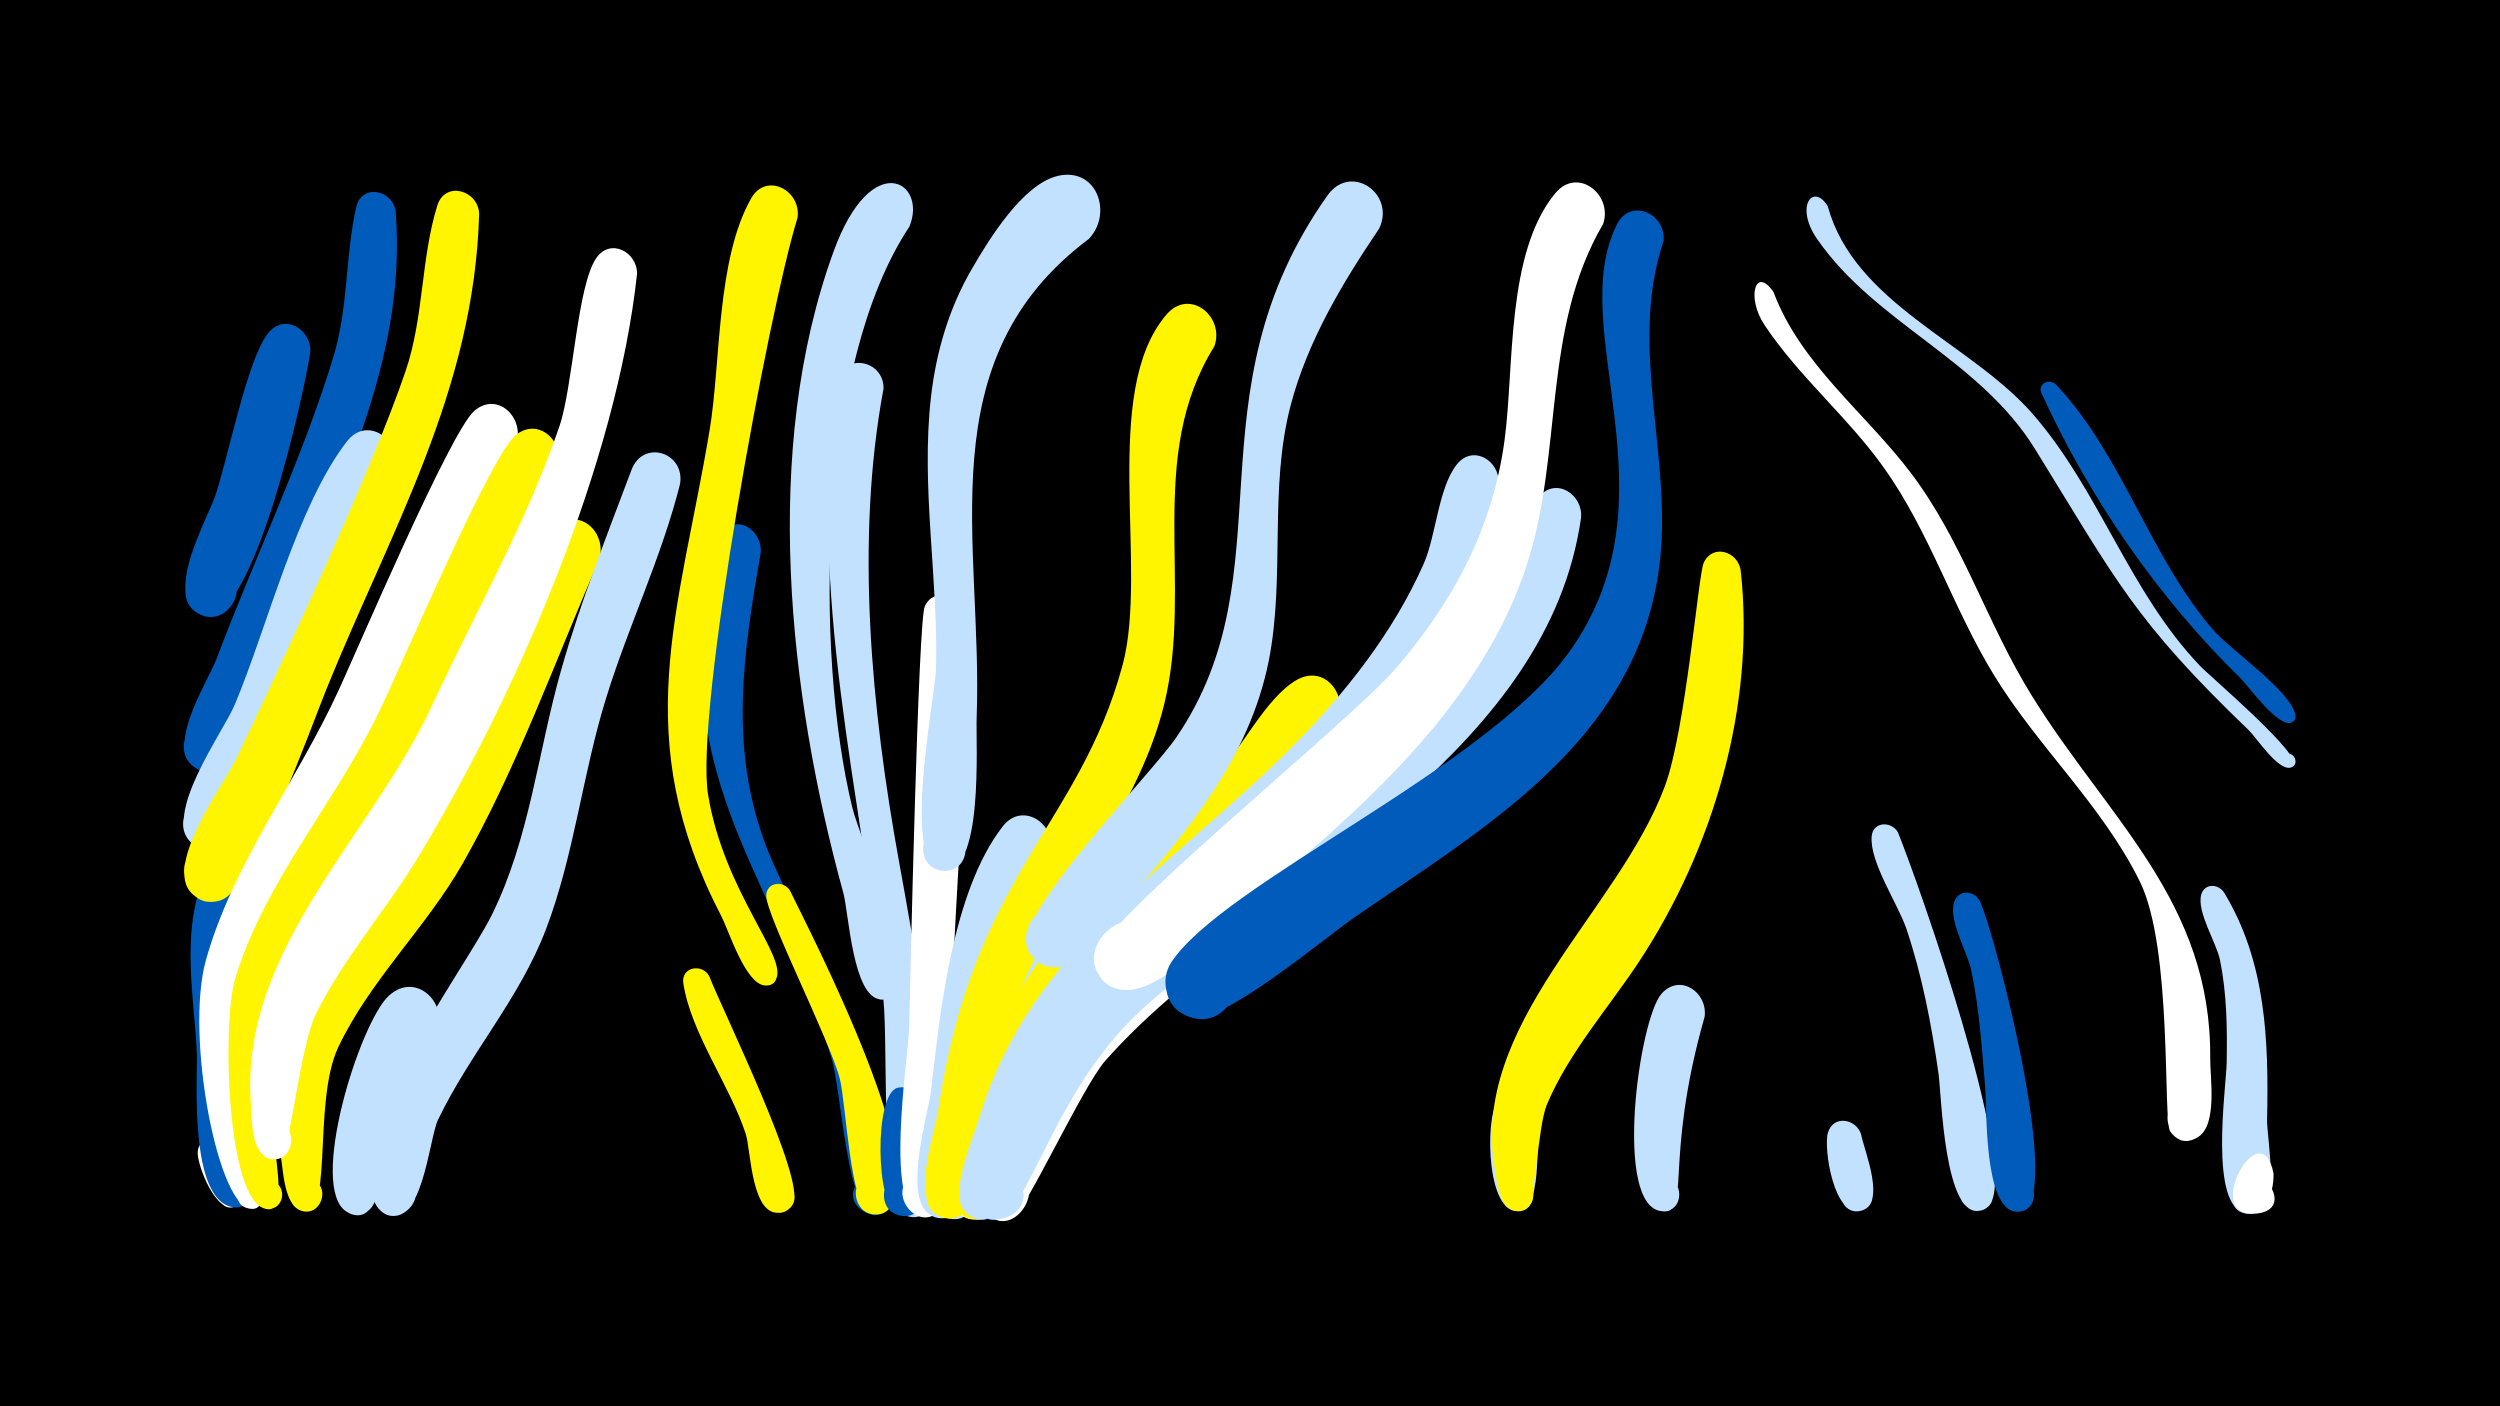 <svg width="1200" height="675" viewBox="-500 -500 1200 675" xmlns="http://www.w3.org/2000/svg"><path d="M-500-500h1200v675h-1200z" fill="#000"/><path d=""  fill="#c2e1ff" /><path d=""  fill="#fff" /><path d=""  fill="#c2e1ff" /><path d=""  fill="#c2e1ff" /><path d=""  fill="#c2e1ff" /><path d="M-392.6 50.8c2 5.6 15.5 24 5.6 28.3-7.4 3.2-11.8-8.7-4.1-11.1 6.6-2 10.6 7.4 4.7 10.8-9.6 5.4-19.2-20-18.7-26 0.6-7.2 9.4-7.4 12.5-2z"  fill="#fff" /><path d="M-369.6-78.6c-20.3 37.5-23.5 75.1-21.8 118.2 0.4 10.8 12.2 25.5 10.2 35.1-2.3 11-18.6 0.3-9.3-6.1 9.2-6.4 13.7 12.6 2.5 10.9-21.6-3.2-17.1-63.1-17.5-73.9-1.4-31.2-10.9-72.2 13.1-99.7 11.2-12.8 28.1 1.4 22.8 15.5z"  fill="#005bbb" /><path d="M-351.1-330.7c-2.7 18.3-28 135.3-52.1 125.9-15.8-6.1-4.8-30.6 10.3-22.8 15.1 7.8 1.5 30.9-12.7 21.6-14.9-9.9 5-44.7 8.9-56 6.1-17.7 15.4-65.9 25.5-78.2 8-9.8 21-1.4 20.1 9.5z"  fill="#005bbb" /><path d="M-310.1-398.6c5.3 67.6-24 125-47.9 186-9.7 24.8-16.8 51.5-28.5 75.5-3.3 6.7-11.1 10.1-18.1 6.6-16.2-8-2.1-32.8 13.1-23.1 13 8.3 2.7 29-11.7 23.7-20.4-7.5 2.9-42.6 7.1-53.8 18.2-48.2 41.1-95.8 56.1-144.9 7.3-24 5.6-48.2 11-72 2.6-11.4 17.4-8.4 18.9 2z"  fill="#005bbb" /><path d="M-310.8-274.6c-21.7 52.1-49.2 128.2-75.4 175.3-3.8 6.8-12 9.8-19.1 5.9-16.2-9.2-0.4-34 14.8-23.1 15.2 10.9-3.2 33.8-17.2 21.4-14.8-13.2 14.7-53.2 20.4-66.7 15.6-37.1 29.8-95.2 53.8-126.3 9.9-12.9 26.9-0.3 22.7 13.5z"  fill="#c2e1ff" /><path d="M-290.9-2.6c-12.4 16.1-23 34-26.8 54.1-1.5 7.6 1.6 24.1-5.5 29.6-11.6 9-22-13.1-7.7-16.4 16.8-3.8 12.1 25.8-2.6 17-18.9-11.2 6.2-91.1 20.2-103.8 13.6-12.3 29.8 5 22.4 19.5z"  fill="#c2e1ff" /><path d="M-270-397.6c-2.3 85-42.4 152-73.4 228.6-7.4 18.3-33.8 92.6-49 100.2-19.4 9.8-28.3-25.1-6.6-25.9 21.7-0.7 15.1 34.7-4.8 26.2-22.8-9.6 11.4-55.1 17.1-67.1 22.9-48 65.1-138.4 81.4-186.3 8.8-25.9 7.3-54 15.2-79.4 3.7-12 19.4-7.5 20.1 3.7z"  fill="#fff500" /><path d="M-251.9-288.4c-16.5 49.5-59.6 132.2-84.7 180.7-14.9 28.7-34.8 56.1-44.6 87.1-6.7 21.1-6.8 43-1.7 64.5 0.7 2.8 18.1 41.1 1.2 35.9-7.1-2.2-5-13.1 2.4-12.5 7.4 0.6 7.7 11.7 0.3 12.7-15.8 2.1-32.4-82.2-22.2-119 12.8-46.1 44.1-86.7 63.9-130 9.6-20.9 53.4-123.6 64.9-133.7 10.7-9.4 23.5 2.4 20.5 14.3z"  fill="#fff" /><path d="M-232.2-276.2c-18.4 52.6-55.6 123.4-82.9 172.8-16.9 30.6-40.7 58.8-52.1 92.2-12.5 36.6 12.4 98.1-6.4 91.1-7.5-2.8-4.6-14.3 3.3-13.2 7.9 1.1 7.5 13-0.4 13.6-20.4 1.6-23-88.5-16.4-110.6 13.8-45.9 47.9-84.4 68.7-127.3 10.5-21.5 53.6-123 65.7-133.3 10.9-9.3 23.7 2.7 20.5 14.7z"  fill="#fff500" /><path d="M-212.4-231.4c-20.9 48.1-39.5 100.1-65.4 145.7-17.6 30.9-44.7 56.3-59.9 88.5-12.8 27.3-1.3 87-18.9 77.8-8.1-4.2-3.2-17 5.7-14.6 10.3 2.8 5.1 18.8-4.9 15-7.8-3-8.3-19.4-9.3-25.4-13.3-77.1 46.3-120.3 77.6-182.6 11.6-23.2 39.2-108.5 54.7-120.6 11.7-9.1 24.3 3.9 20.4 16.2z"  fill="#fff500" /><path d="M-194.2-368.7c-9.8 91-57.6 201.6-105 280-15.5 25.7-35.9 48.5-49.2 75.5-7.5 15.2-12.8 67.2-16.5 68.8-12.4 5.5-16.9-16.7-3.3-16.4 13.6 0.3 8.3 22.2-3.9 16.2-7.7-3.8-7-19.8-7.5-26.3-5.2-73.1 58.1-128.1 86.9-190.3 20.4-44.2 45.5-88 61.2-134.1 6.6-19.3 8.5-67.5 17.7-80.8 6.8-9.9 19.6-2.9 19.6 7.4z"  fill="#fff" /><path d="M-173.6-267.6c-8.9 35.3-24.8 68.1-35.5 102.8-11.3 36.4-15.2 74.8-28.7 110.5-12.7 33.6-36.7 59.9-52 91.9-4.3 9.1-7.5 53.2-25 45-12.6-5.8-2.3-25.2 9.5-18 13.9 8.4-4.6 27.9-13.7 14.5-20.8-30.8 41.3-112.3 54.9-139.6 18.5-37.1 22.3-79 33.6-118.4 9.2-32.3 21.8-64.1 33.6-95.5 5.6-15 25.9-8.4 23.3 6.8z"  fill="#c2e1ff" /><path d="M-159.6-31.5c6.6 16.9 46.3 97.5 40.3 109.1-6.2 11.9-23.3-2.3-12.7-10.6 10.6-8.2 20.1 11.9 7.1 14.9-14.5 3.3-14.7-30.2-17.1-37.5-7.6-23.4-26.3-48.3-30-72.4-1.2-7.9 9-9.7 12.4-3.5z"  fill="#fff500" /><path d="M-134.8-235.1c-8.5 48.9-15.6 95 3.1 142.7 14.5 36.8 71.2 131.6 60.1 168.8-4.3 14.6-26.5 2.4-16.4-9 11.8-13.4 25.8 14.3 8.1 15.9-13.3 1.2-16.3-60.1-20.9-75.1-24.4-80.4-72.7-127.8-60.7-218.7 1.2-9.3 0.2-28.7 8.5-35.3 8.7-6.9 18.6 1.1 18.2 10.7z"  fill="#005bbb" /><path d="M-120.9-72.7c8.6 17.9 75 145.3 43.9 155.1-12.4 3.9-17.6-16-4.8-18.5 15-3 14.4 22.3-0.4 18.7-9.8-2.4-11.6-52.8-14.7-64.8-4.6-18.1-35.5-78.7-35.3-87.9 0.2-6.6 8.2-7.3 11.3-2.6z"  fill="#fff500" /><path d="M-117.2-395.4c-13.7 43.8-49.5 237.7-42.9 277 7.7 46.7 38.2 77.6 32.6 88.4-4.1 7.9-15.5-1.5-8.4-7.1 8.3-6.4 13.3 11.1 2.9 10.1-9.3-0.9-17.1-26.2-20.8-33.3-44.7-86.1-20.4-144.8-5.6-233.1 5.5-33.1 3.2-81.6 19.9-111.3 7.3-13 24.3-3.8 22.3 9.3z"  fill="#fff500" /><path d="M-75.9-313.5c-13.7 73.4-5.8 154.2 7.4 226.9 5.6 30.9 25.8 138.8 15.5 164.2-7.2 17.9-31.4-5.2-13.9-13.3 15-6.9 20.7 19.8 4.3 19.8-15.8-0.1-10.8-79.3-13.4-104.8-10.1-98.4-37.3-195.9-21.8-295.8 2.2-14.5 22.1-10.9 21.9 3z"  fill="#c2e1ff" /><path d="M-58.1 30.3c1.1 10 11.5 55.2-8.7 53.3-13.8-1.3-10.6-22.9 3-20.1 13.6 2.8 8.1 23.9-5.2 19.7-10.7-3.4-11.6-58.7 0-61.1 5.7-1.2 9.8 2.9 10.9 8.2z"  fill="#005bbb" /><path d="M-38.1-205.4c3.9 63.4-3.3 127-5.2 190.4-0.5 15.6 2.4 87.5-5.2 95.7-11.4 12.5-27.5-10.5-11.9-17 15.6-6.5 20.6 21.1 3.7 20.5-19.8-0.7-7.2-77.1-6.9-91 0.5-22.3 4.3-195.5 7.5-202.2 4.5-9.4 16.5-5.3 18 3.6z"  fill="#fff" /><path d="M-63.5-391.2c-43.7 65.7-45.7 203.6-27.4 278.8 3.7 15.3 31.6 77.7 20 89.6-9 9.3-20.8-8.6-8.8-13.2 12-4.6 15.3 16.5 2.4 15.7-13.4-0.9-15.3-41.6-17.9-51.1-26.2-95.4-39.5-212.4-4.6-308.1 18.2-49.9 45.2-33.1 36.3-11.7z"  fill="#c2e1ff" /><path d="M4-89.6c-16.9 36.5-29.3 74-35.1 113.8-1.9 13 1.1 52.7-12 59.2-15.7 7.7-22.6-20.5-5.2-20.9 17.5-0.4 12 28.1-4.1 21.2-15.2-6.6-2.1-48.4-0.7-60.3 4.4-37.8 10.2-95.3 34.3-126.6 10-13 27.1-0.3 22.8 13.6z"  fill="#c2e1ff" /><path d="M23.8-69.6c-17.2 23.6-31.6 48.7-40.5 76.6-4.1 12.9-12.4 73.1-20.7 76.9-16.3 7.4-22.5-21.7-4.6-21.5 17.9 0.1 11.3 29.2-4.9 21.5-16.2-7.7 18.2-145.9 48.4-173 13.6-12.2 29.8 5.2 22.3 19.5z"  fill="#c2e1ff" /><path d="M43-41.8c-63.9 61.8-44.5 88.3-64.9 121.6-3.5 5.7-11.2 7.3-16.7 3.5-13.1-9.1 2.3-29 14.4-18.6 12.1 10.5-5.4 28.6-16.3 16.9-16.9-18.2 40.6-134.1 62.8-148.3 16.8-10.8 31.2 10.8 20.7 24.9z"  fill="#fff" /><path d="M62.2-49.5c-32.8 28.6-59.9 59.6-73.1 101.8-2.6 8.4-3.4 20.3-8.1 27.7-3.6 5.7-11.5 7.2-16.9 3.2-13.1-9.4 2.8-29.3 14.8-18.5 12 10.8-6 28.8-16.8 16.8-20.9-23.3 53.9-143.9 80.7-158.4 18.2-9.9 31.4 13.5 19.4 27.4z"  fill="#fff" /><path d="M82.9-333.8c-33.2 53.4-10 113.9-24 171.5-13.8 56.8-58 99.8-76 155.3-4.8 14.9-10.3 95.7-29.6 91.5-14.9-3.2-8.6-26.3 5.8-21.5 14.4 4.8 5.7 27.1-8.1 20.8-14.4-6.6-2.2-40.4-0.6-51.2 16.5-112.4 67.4-135.6 88.4-213.2 12.6-46.6-10.8-131.1 21.1-168.4 11.1-13 28.1 1 23 15.2z"  fill="#fff500" /><path d="M101-64.4c-34.5 27.7-72.9 54.5-94.5 94.2-5.8 10.5-16.8 68.6-37.1 53.1-13.1-10 3.8-29.8 15.7-18.5 11.9 11.4-7 29.2-17.6 16.7-24.4-28.8 79.1-168.3 119.4-176.2 18.9-3.7 25.8 18.8 14.1 30.7z"  fill="#005bbb" /><path d="M23-385.6c-78.5 58.5-51.1 146-54.2 229.9-0.5 12.4 3.7 76.6-16.9 73.6-12.1-1.7-11.6-20 0.6-20.9 14.3-1.1 14.8 21.5 0.5 21-21.2-0.7-4.1-82.8-3.7-97.2 1.1-43.4-7.4-87.1-2.4-130.5 2.5-21.6 8.7-42.6 19.7-61.4 8-13.8 24.3-40.6 41.3-44.5 18.6-4.2 26.2 17.8 15 30z"  fill="#c2e1ff" /><path d="M141.8-153.4c-32.7 60.8-96 94.6-132.9 151.6-15 23.1-27.8 98.5-47.6 84.8-11.2-7.8-1.5-25.7 11.1-20.5 14.8 6 4 28.8-10 21.2-18.2-9.9 7.7-67.7 13-80.8 22.2-54.9 68.3-89 108.1-130.3 12.2-12.7 23.9-37.4 38.7-46.1 13.8-8.1 25.4 7.6 19.6 20.1z"  fill="#fff500" /><path d="M160-96.2c-42.9 34.3-92.9 64-129.5 105.4-11 12.5-39.2 74.2-44.9 75.9-18.8 5.7-21.3-26.7-1.9-24 22.8 3.1 3 37.9-11.4 19.9-5.8-7.2-0.3-17.8 2.1-25.1 22.1-69.8 72.3-110.1 128.7-152.7 12.1-9.2 25-22.9 38.9-29.1 19.5-8.8 31.4 16.3 18 29.7z"  fill="#fff" /><path d=""  fill="#fff500" /><path d="M162-390.3c-17.7 26.2-34.4 54.1-42.5 84.9-10.5 40.2-2.5 82.1-10.5 122.6-9.4 46.9-39.1 82-69.7 117.1-8.3 9.6-21.2 35.1-37.2 29.2-22.5-8.3-1-41.7 15.9-24.8 16.9 16.9-16.6 38.3-24.8 15.9-6.1-16.6 59.6-83.1 71.6-100.9 54.1-79.7 4.5-163.9 72.4-259.9 11.2-15.8 32.8-0.8 24.8 15.9z"  fill="#c2e1ff" /><path d="M219.3-267.9c-5.6 40.4-21.5 77.8-44.9 111.1-43.4 61.8-112 98.1-156.8 157.5-18.4 24.4-32.7 96.8-52.1 82.7-15.3-11.2 8.3-32.1 17.5-15.5 9.2 16.6-21 25.6-22.4 6.7-0.9-12.2 6.3-27.7 9.8-39.2 24.7-80.6 93.7-120.4 149.9-177 25.4-25.6 48.3-54.5 63-87.6 6.1-13.7 7-36.5 16-47.9 7.8-9.8 20.8-1.6 20 9.2z"  fill="#c2e1ff" /><path d="M239.3 38c-2.8 8 2.1 45.4-12.1 43.2-8.9-1.4-8.4-14.9 0.6-15.5 9-0.6 11.4 12.7 2.7 15.2-17.1 5-17.8-44.1-11.8-51.9 7.8-10.1 21.1-2 20.6 9z"  fill="#c2e1ff" /><path d="M258.9-251.4c-15.7 109.4-136.2 168.4-210.3 235.5-49.1 44.4-56.8 115-77.3 99.1-15.3-11.9 9.5-32.5 18.4-15.3 8.9 17.3-22.3 25.5-23.1 6.1-0.4-10.4 5.8-22.9 9.1-32.4 27.4-81 101.4-123 163.6-175.3 28.9-24.2 58.9-50.2 79.1-82.3 8.4-13.3 10.6-34.3 20.3-45.6 8.4-9.7 21.3-0.8 20.2 10.2z"  fill="#c2e1ff" /><path d="M269.5-392.5c-29.5 50.5-19.1 109.4-36.5 163.3-22.1 68.2-81.1 119.4-134.8 163.4-13.3 10.9-46.5 50.6-65.1 38.9-22.7-14.1 8.4-45.8 22.9-23.4 14.6 22.3-26.8 38.1-30.7 11.6-2.2-14.7 120.9-113 144.7-140.5 27.7-32.1 46.5-67.3 52.2-109.6 4.7-34.6 0.6-89.7 24.3-118.4 10.7-13 27.8 0.6 23 14.7z"  fill="#fff" /><path d="M298.5-384.3c-17.5 51.9 5.4 105.9-2.4 158.8-11.9 81.7-83.4 122.7-145.5 165.5-14 9.6-65 52.7-79.1 48.3-22.6-7.1-9.5-42.1 12.2-32.6 21.7 9.5 4.9 42.9-15.6 31-8.5-4.9-11.3-16.3-6-24.6 24.8-38.1 151.4-93.3 191.3-149.4 52.9-74.4-2.7-154.9 22.8-205.1 6.6-13 23.7-4.8 22.3 8.1z"  fill="#005bbb" /><path d="M318.2-11.9c-20.1 70.6-5.8 95.8-21.1 93.2-9.1-1.6-8.3-15.4 0.9-15.9 10.8-0.5 10.7 16.6-0.1 16-23.8-1.5-11.2-92.8-0.2-104.6 9.1-9.8 22.2-0.1 20.5 11.4z"  fill="#c2e1ff" /><path d="M335.5-226.4c7.3 64.9-13.2 134-48.7 187.9-14.9 22.6-33.7 43.6-44.3 68.7-4.4 10.4-5.5 47.6-10.1 50.1-10.8 5.9-16.6-13.8-4.3-14.6 12.3-0.8 9.3 19.5-2.3 15.1-6.3-2.4-7.3-13.9-8.2-19-12.7-70.1 59.1-123.8 81.6-184.6 10-27.1 16-101.6 18.6-107.1 4.4-9.3 16.3-5.3 17.7 3.5z"  fill="#fff500" /><path d="M351.3-359.8c12.9 34.6 44.2 58.1 65.9 86.8 24.8 32.7 36.5 72.2 58 106.8 36.5 59.1 86.4 99 85.7 174.2-0.1 9 3.6 31.7-5.7 37.7-15.7 10.1-21.9-21.7-3.5-18.3 18.3 3.5 0.9 30.8-10 15.7-3.6-4.9 1.3-87.6-14.5-119.8-17.9-36.5-48.9-64.6-70-99.1-19.7-32.1-30.9-68.7-52.8-99.5-17.3-24.4-40.9-43.8-57.5-68.8-8.7-13.1-4.4-28.5 4.4-15.7z"  fill="#fff" /><path d="M377.3-401.1c12.8 47 68.6 65.6 98.4 99.8 32.1 36.8 46.1 85 80.2 120.8 5.2 5.5 50.3 43.6 44.9 48.2-3.4 3-7.8-2.7-4.1-5.2 4.4-3 7.7 5.1 2.5 6-6 1.1-16.1-14.4-19.8-18-55.2-53-63.7-72.1-102.6-135-26.8-43.3-76.5-60.2-104.6-100.8-10.8-15.6-2-27.1 5.1-15.8z"  fill="#c2e1ff" /><path d="M393.3 44.4c1.3 7.4 12.9 34.4-0.6 36.9-8.9 1.7-12.8-11.3-4.5-14.8 9.7-4.1 15.4 11.5 5.3 14.6-13.3 4-18.3-30.3-16.1-37.4 2.6-8.7 13.5-6.7 15.9 0.7z"  fill="#c2e1ff" /><path d="M411-100.5c10.9 27.1 55.5 154.5 45 177.1-5.4 11.5-22.1-1.3-12.4-9.5 9.7-8.2 19.5 10.5 7.2 13.9-17.6 4.8-18.9-55.9-20.3-65.6-3.4-23.6-7.8-46.9-15.4-69.5-4-11.9-17.8-32.1-16.7-44.5 0.7-7.2 9.5-7.3 12.6-1.9z"  fill="#c2e1ff" /><path d=""  fill="#c2e1ff" /><path d="M450.4-67.4c7.3 16 41.2 145.8 19.2 148.9-11 1.5-12.5-15.9-1.4-16.2 11.1-0.3 10.7 17.1-0.4 16.3-15.7-1.2-14-49-14.9-59.4-1.6-19-2.8-38.1-6.8-56.9-1.8-8.2-11.2-24.3-8-32.6 2.3-6.1 9.7-5.1 12.3-0.1z"  fill="#005bbb" /><path d=""  fill="#fff500" /><path d="M486.8-315.5c32.4 34.4 44.9 82.6 75.9 118.3 7.8 8.9 37.6 29.5 39.1 40.6 0.8 6-9.4 3.4-5.9-1.5 3-4.2 8.7 2.2 4.2 4.8-6 3.4-21.3-17.9-24.8-21.3-39.3-38.3-72.6-86.7-95.4-136.7-2-4.5 3.7-7.2 6.9-4.2z"  fill="#005bbb" /><path d=""  fill="#c2e1ff" /><path d=""  fill="#c2e1ff" /><path d=""  fill="#005bbb" /><path d="M567.6-71.5c20.2 33.3 21.4 71.2 20.6 109-0.2 9.6 7.5 44.5-8.3 45.1-12.2 0.5-11.9-18.8 0.2-18 12.2 0.8 9.8 20-2.2 17.8-17.7-3.2-9.4-59.8-9.1-72.1 0.3-16.6 0.1-33.2-3.2-49.5-1.7-8.3-11.3-23.2-9-31.4 1.6-5.6 8.3-5.2 11-0.9z"  fill="#c2e1ff" /><path d="M591.3 63.3c0.4 23.5-21.6 19.7-17.1 7.1 6.7-18.6 29.4 9.2 9.8 12-28.6 4.1 1.3-50.1 7.3-19.1z"  fill="#fff" /><path d=""  fill="#fff500" /><path d=""  fill="#fff" /><path d=""  fill="#fff500" /><path d=""  fill="#c2e1ff" /><path d=""  fill="#005bbb" /></svg>